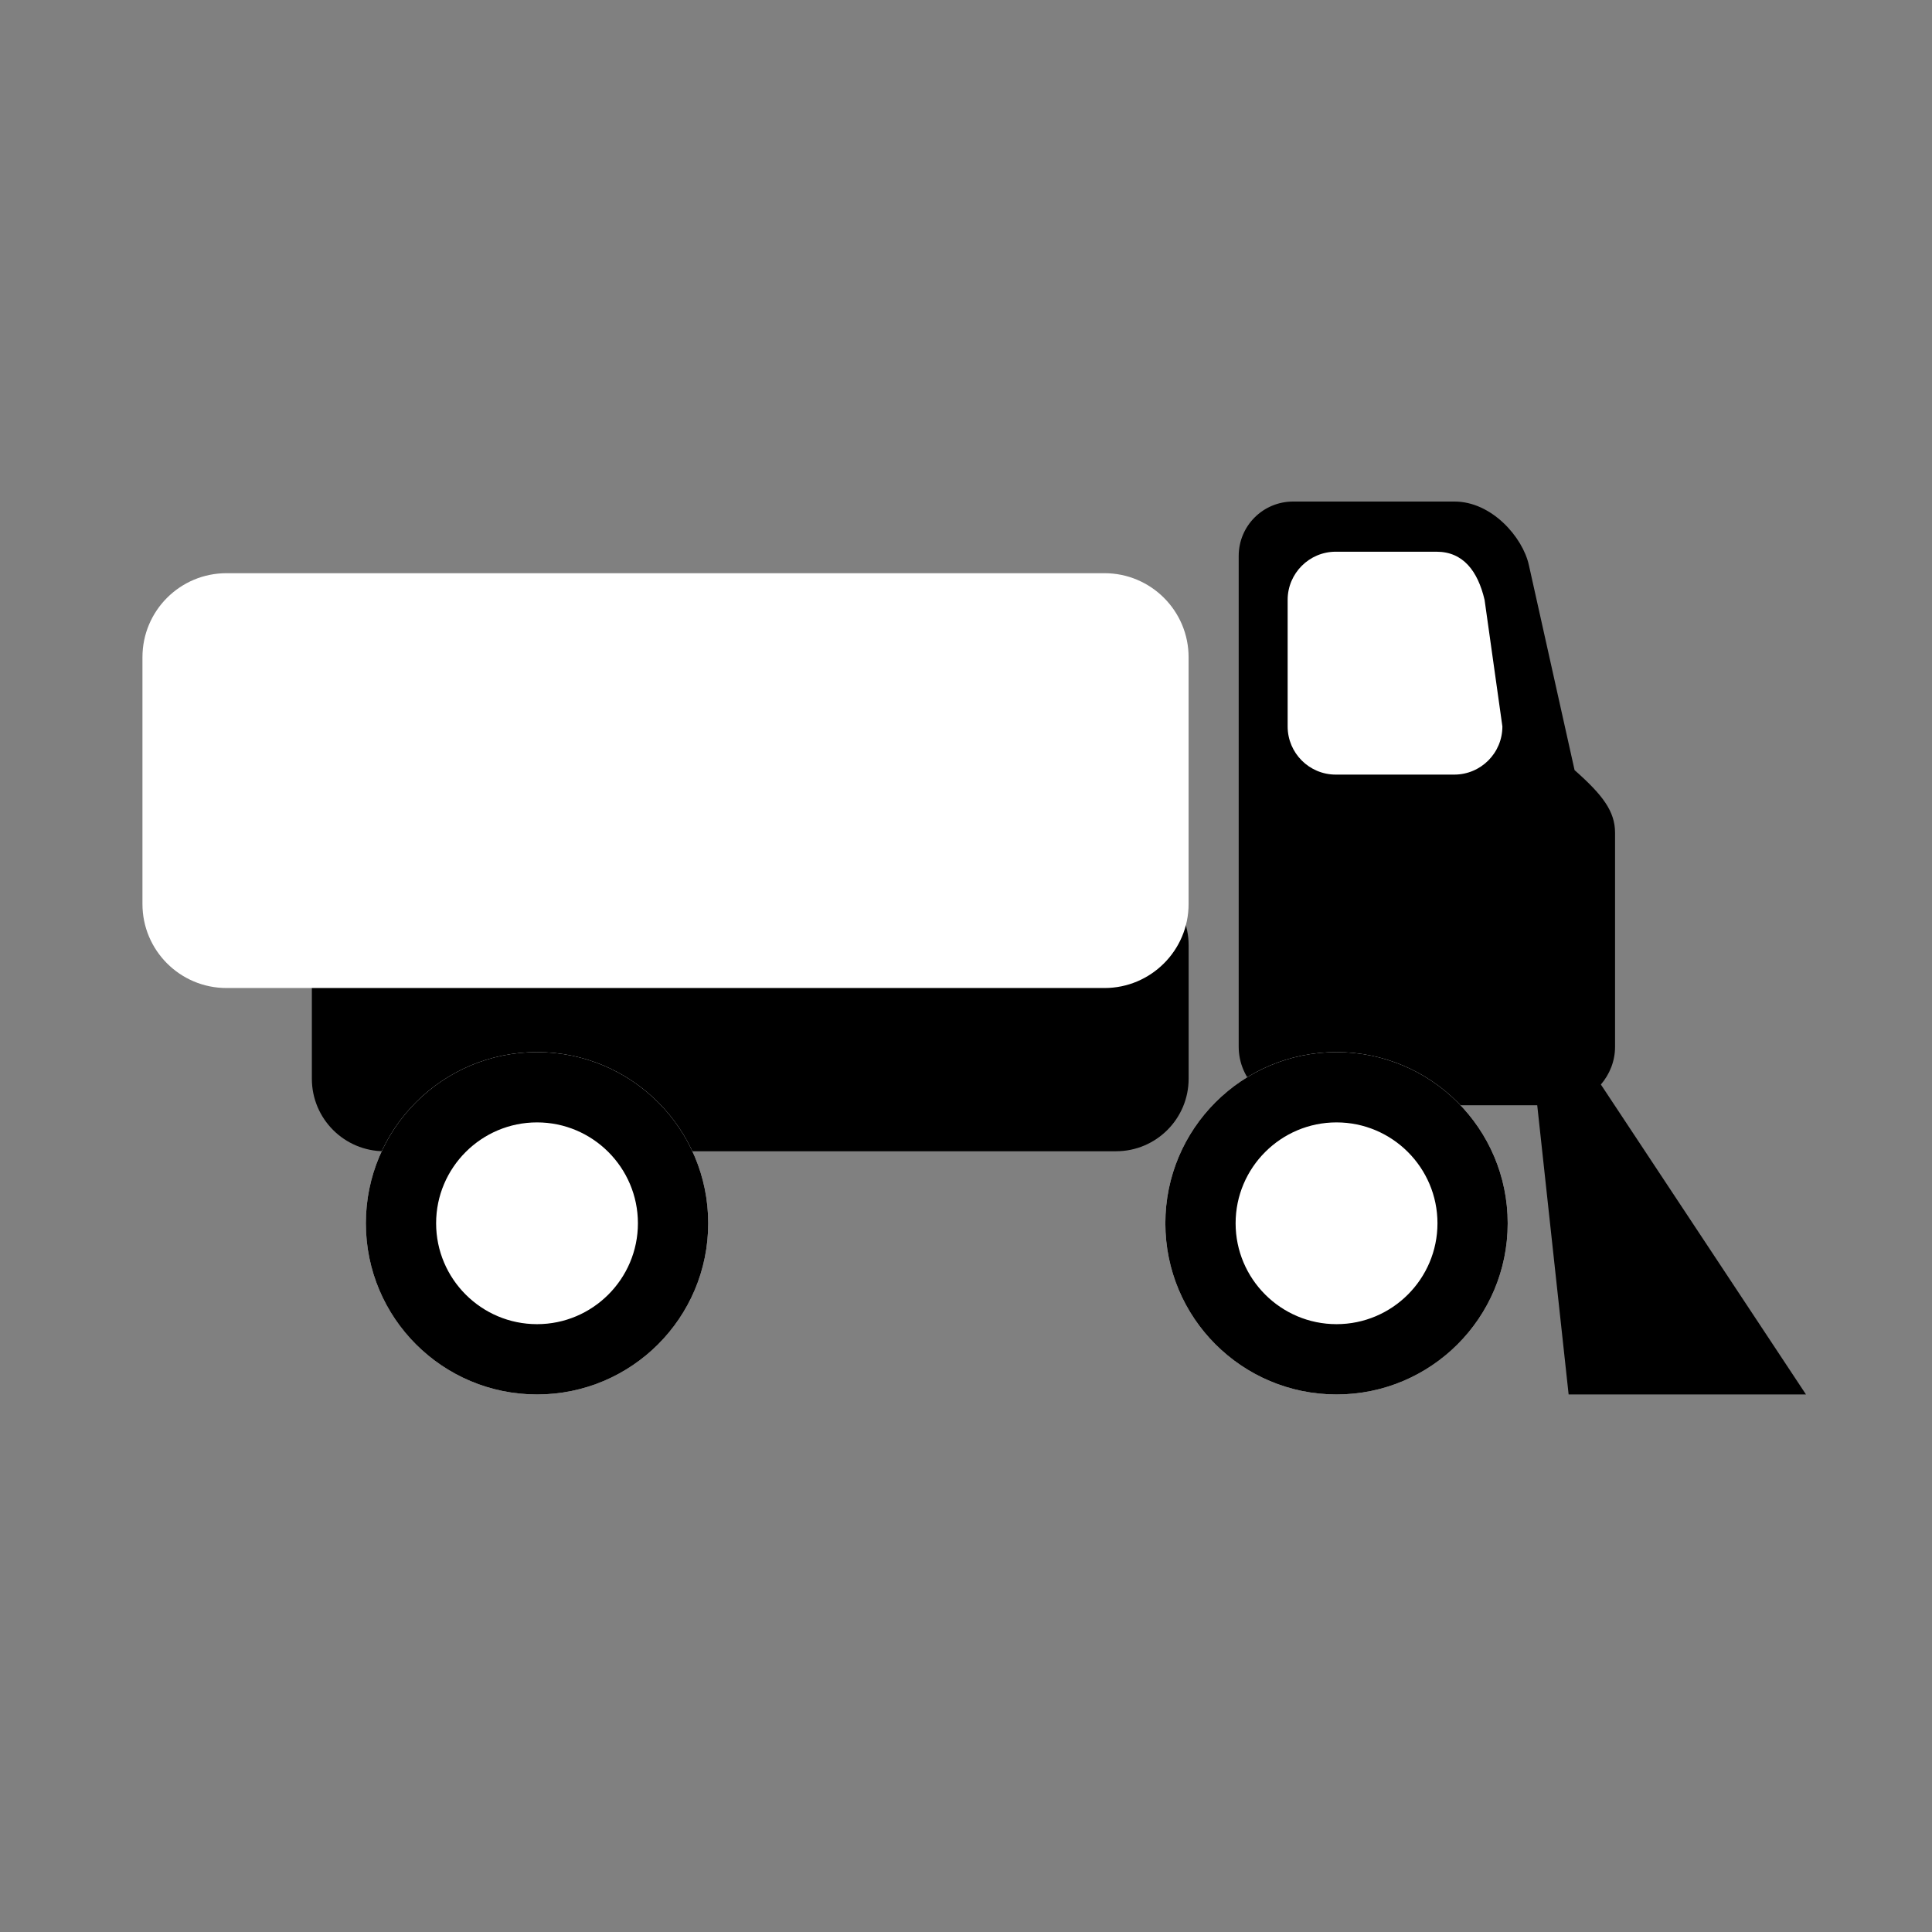 <?xml version="1.0" encoding="utf-8"?>
<!-- Generator: Adobe Illustrator 15.0.0, SVG Export Plug-In . SVG Version: 6.00 Build 0)  -->
<!DOCTYPE svg PUBLIC "-//W3C//DTD SVG 1.1//EN" "http://www.w3.org/Graphics/SVG/1.1/DTD/svg11.dtd">
<svg version="1.1" id="Layer_1" xmlns="http://www.w3.org/2000/svg" xmlns:xlink="http://www.w3.org/1999/xlink" x="0px" y="0px"
	 width="60px" height="60px" viewBox="0 0 60 60" enable-background="new 0 0 60 60" xml:space="preserve">
<rect x="0" y="0" width="60" height="60" fill="#808080" stroke="none"/>
<g>
	<path d="M34.659,27.1H13.876v3.325h-1.09V27.1h-0.848c-1.245,0-2.253,1.007-2.253,2.252v4.149c0,1.244,1.009,2.252,2.253,2.252
		h22.722c1.243,0,2.254-1.008,2.254-2.252v-4.149C36.913,28.108,35.902,27.1,34.659,27.1z"/>
	<path d="M56.087,43.307l-6.37-9.626c0.271-0.317,0.44-0.724,0.44-1.173v-6.646c0-0.666-0.385-1.175-1.257-1.945l-1.42-6.371
		c-0.192-0.865-1.153-1.97-2.309-1.97h-5.011c-0.935,0-1.691,0.754-1.691,1.69v8.596v2.346v4.3c0,1.004,0.813,1.816,1.816,1.816
		h7.455l0.975,8.982H56.087z"/>
	<g>
		<circle fill="#FFFFFF" cx="16.678" cy="37.99" r="5.316"/>
		<path d="M16.678,34.857c1.728,0,3.133,1.406,3.133,3.133s-1.405,3.133-3.133,3.133c-1.729,0-3.134-1.406-3.134-3.133
			S14.95,34.857,16.678,34.857 M16.678,32.674c-2.937,0-5.316,2.381-5.316,5.316c0,2.938,2.379,5.316,5.316,5.316
			c2.936,0,5.316-2.379,5.316-5.316C21.995,35.055,19.614,32.674,16.678,32.674L16.678,32.674z"/>
	</g>
	<g>
		<circle fill="#FFFFFF" cx="41.507" cy="37.99" r="5.316"/>
		<path d="M41.507,34.857c1.729,0,3.135,1.406,3.135,3.133s-1.406,3.133-3.135,3.133c-1.728,0-3.134-1.406-3.134-3.133
			S39.779,34.857,41.507,34.857 M41.507,32.674c-2.937,0-5.316,2.381-5.316,5.316c0,2.938,2.38,5.316,5.316,5.316
			s5.316-2.379,5.316-5.316C46.823,35.055,44.443,32.674,41.507,32.674L41.507,32.674z"/>
	</g>
	<path fill="#FFFFFF" d="M46.658,22.56c0,0.828-0.67,1.496-1.495,1.496h-3.68c-0.823,0-1.494-0.668-1.494-1.496v-3.931
		c0-0.824,0.671-1.495,1.494-1.495h3.128c0.825,0,1.282,0.596,1.494,1.495L46.658,22.56z"/>
	<path fill="#FFFFFF" d="M34.301,17.801H7.035c-1.443,0-2.611,1.167-2.611,2.61v7.664c0,1.44,1.168,2.609,2.611,2.609h27.266
		c1.44,0,2.612-1.169,2.612-2.609v-7.664C36.913,18.969,35.741,17.801,34.301,17.801z"/>
</g>
</svg>
